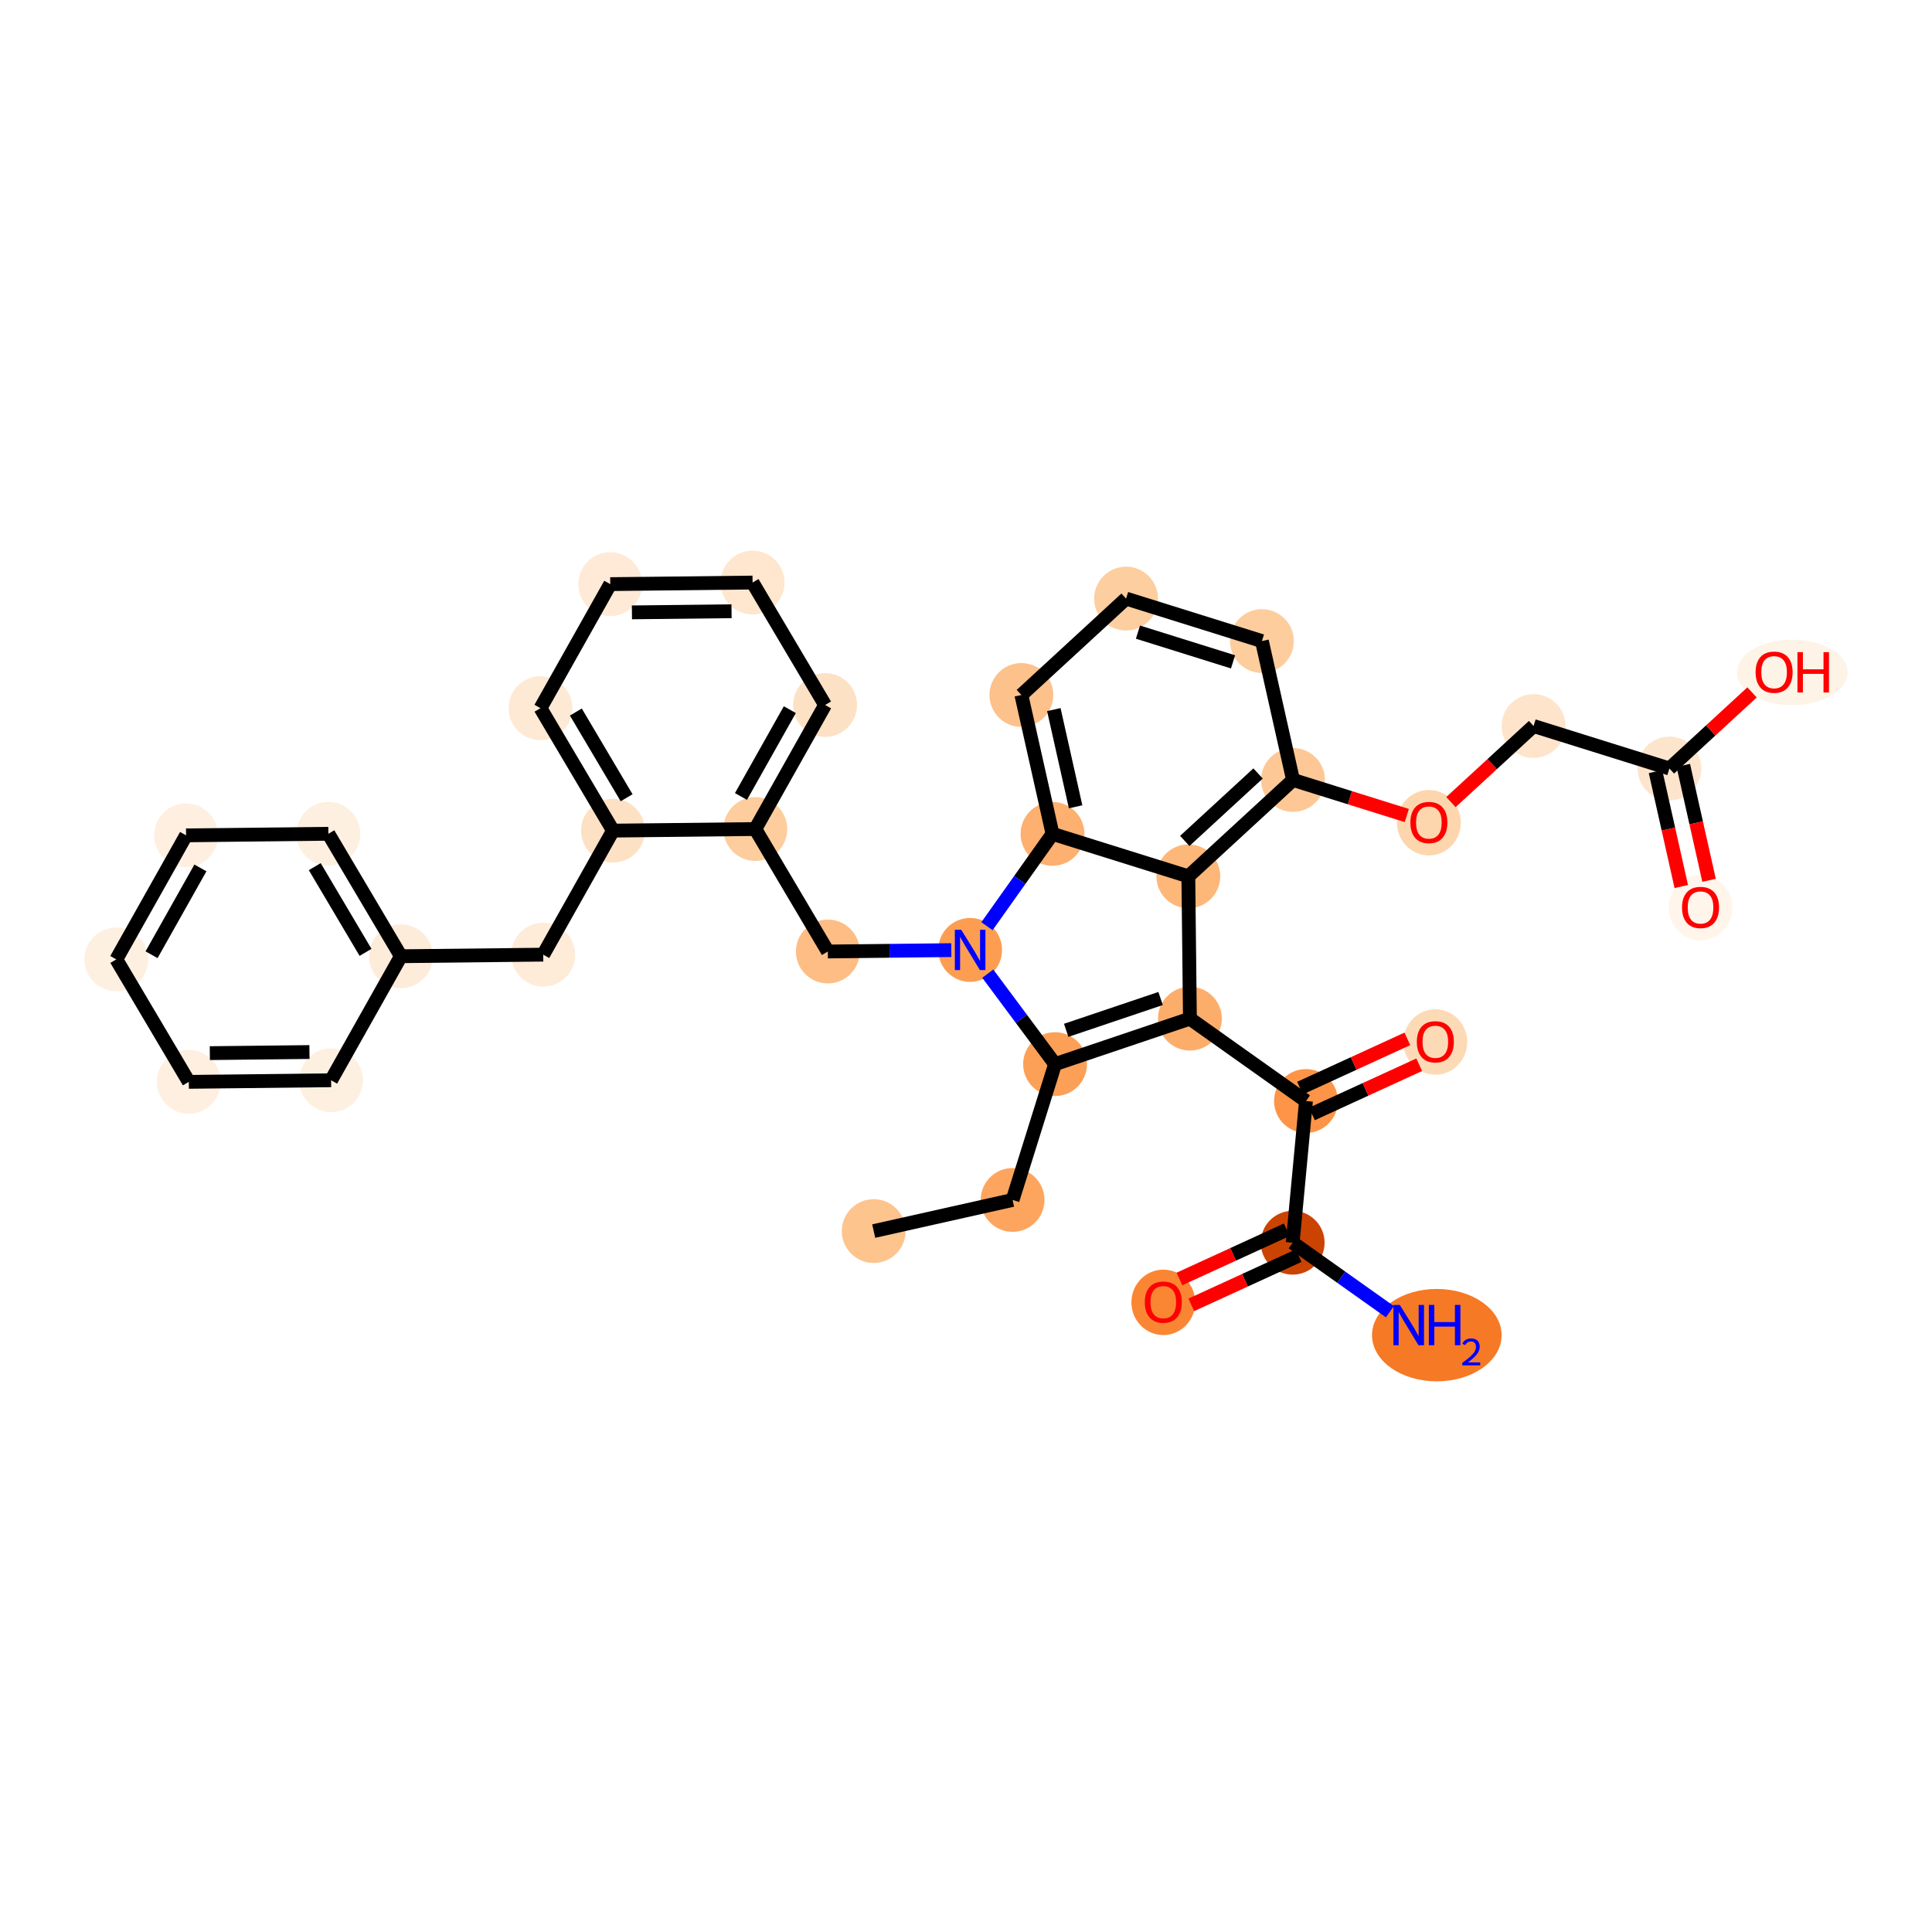 <?xml version='1.0' encoding='iso-8859-1'?>
<svg version='1.1' baseProfile='full'
              xmlns='http://www.w3.org/2000/svg'
                      xmlns:rdkit='http://www.rdkit.org/xml'
                      xmlns:xlink='http://www.w3.org/1999/xlink'
                  xml:space='preserve'
width='280px' height='280px' viewBox='0 0 280 280'>
<!-- END OF HEADER -->
<rect style='opacity:1.0;fill:#FFFFFF;stroke:none' width='280' height='280' x='0' y='0'> </rect>
<ellipse cx='126.625' cy='178.418' rx='4.125' ry='4.125'  style='fill:#FDC48E;fill-rule:evenodd;stroke:#FDC48E;stroke-width:1.0px;stroke-linecap:butt;stroke-linejoin:miter;stroke-opacity:1' />
<ellipse cx='146.752' cy='173.906' rx='4.125' ry='4.125'  style='fill:#FDA55E;fill-rule:evenodd;stroke:#FDA55E;stroke-width:1.0px;stroke-linecap:butt;stroke-linejoin:miter;stroke-opacity:1' />
<ellipse cx='152.908' cy='154.221' rx='4.125' ry='4.125'  style='fill:#FDA057;fill-rule:evenodd;stroke:#FDA057;stroke-width:1.0px;stroke-linecap:butt;stroke-linejoin:miter;stroke-opacity:1' />
<ellipse cx='172.452' cy='147.63' rx='4.125' ry='4.125'  style='fill:#FDAD6A;fill-rule:evenodd;stroke:#FDAD6A;stroke-width:1.0px;stroke-linecap:butt;stroke-linejoin:miter;stroke-opacity:1' />
<ellipse cx='189.272' cy='159.568' rx='4.125' ry='4.125'  style='fill:#FD9447;fill-rule:evenodd;stroke:#FD9447;stroke-width:1.0px;stroke-linecap:butt;stroke-linejoin:miter;stroke-opacity:1' />
<ellipse cx='208.02' cy='151.015' rx='4.125' ry='4.241'  style='fill:#FDDAB6;fill-rule:evenodd;stroke:#FDDAB6;stroke-width:1.0px;stroke-linecap:butt;stroke-linejoin:miter;stroke-opacity:1' />
<ellipse cx='187.344' cy='180.103' rx='4.125' ry='4.125'  style='fill:#CB4301;fill-rule:evenodd;stroke:#CB4301;stroke-width:1.0px;stroke-linecap:butt;stroke-linejoin:miter;stroke-opacity:1' />
<ellipse cx='208.234' cy='193.501' rx='8.89' ry='6.196'  style='fill:#F67925;fill-rule:evenodd;stroke:#F67925;stroke-width:1.0px;stroke-linecap:butt;stroke-linejoin:miter;stroke-opacity:1' />
<ellipse cx='168.595' cy='188.746' rx='4.125' ry='4.241'  style='fill:#FA8634;fill-rule:evenodd;stroke:#FA8634;stroke-width:1.0px;stroke-linecap:butt;stroke-linejoin:miter;stroke-opacity:1' />
<ellipse cx='172.223' cy='127.005' rx='4.125' ry='4.125'  style='fill:#FDB779;fill-rule:evenodd;stroke:#FDB779;stroke-width:1.0px;stroke-linecap:butt;stroke-linejoin:miter;stroke-opacity:1' />
<ellipse cx='187.397' cy='113.035' rx='4.125' ry='4.125'  style='fill:#FDC895;fill-rule:evenodd;stroke:#FDC895;stroke-width:1.0px;stroke-linecap:butt;stroke-linejoin:miter;stroke-opacity:1' />
<ellipse cx='207.083' cy='119.236' rx='4.125' ry='4.241'  style='fill:#FDD6AE;fill-rule:evenodd;stroke:#FDD6AE;stroke-width:1.0px;stroke-linecap:butt;stroke-linejoin:miter;stroke-opacity:1' />
<ellipse cx='222.257' cy='105.22' rx='4.125' ry='4.125'  style='fill:#FDE4CB;fill-rule:evenodd;stroke:#FDE4CB;stroke-width:1.0px;stroke-linecap:butt;stroke-linejoin:miter;stroke-opacity:1' />
<ellipse cx='241.943' cy='111.376' rx='4.125' ry='4.125'  style='fill:#FDE5CD;fill-rule:evenodd;stroke:#FDE5CD;stroke-width:1.0px;stroke-linecap:butt;stroke-linejoin:miter;stroke-opacity:1' />
<ellipse cx='246.455' cy='131.548' rx='4.125' ry='4.241'  style='fill:#FFF5EB;fill-rule:evenodd;stroke:#FFF5EB;stroke-width:1.0px;stroke-linecap:butt;stroke-linejoin:miter;stroke-opacity:1' />
<ellipse cx='259.753' cy='97.451' rx='7.52' ry='4.241'  style='fill:#FEF3E7;fill-rule:evenodd;stroke:#FEF3E7;stroke-width:1.0px;stroke-linecap:butt;stroke-linejoin:miter;stroke-opacity:1' />
<ellipse cx='182.886' cy='92.909' rx='4.125' ry='4.125'  style='fill:#FDCD9E;fill-rule:evenodd;stroke:#FDCD9E;stroke-width:1.0px;stroke-linecap:butt;stroke-linejoin:miter;stroke-opacity:1' />
<ellipse cx='163.2' cy='86.753' rx='4.125' ry='4.125'  style='fill:#FDCE9F;fill-rule:evenodd;stroke:#FDCE9F;stroke-width:1.0px;stroke-linecap:butt;stroke-linejoin:miter;stroke-opacity:1' />
<ellipse cx='148.026' cy='100.723' rx='4.125' ry='4.125'  style='fill:#FDC18B;fill-rule:evenodd;stroke:#FDC18B;stroke-width:1.0px;stroke-linecap:butt;stroke-linejoin:miter;stroke-opacity:1' />
<ellipse cx='152.538' cy='120.849' rx='4.125' ry='4.125'  style='fill:#FDB06F;fill-rule:evenodd;stroke:#FDB06F;stroke-width:1.0px;stroke-linecap:butt;stroke-linejoin:miter;stroke-opacity:1' />
<ellipse cx='140.6' cy='137.669' rx='4.125' ry='4.13'  style='fill:#FD9D52;fill-rule:evenodd;stroke:#FD9D52;stroke-width:1.0px;stroke-linecap:butt;stroke-linejoin:miter;stroke-opacity:1' />
<ellipse cx='119.975' cy='137.898' rx='4.125' ry='4.125'  style='fill:#FDBD84;fill-rule:evenodd;stroke:#FDBD84;stroke-width:1.0px;stroke-linecap:butt;stroke-linejoin:miter;stroke-opacity:1' />
<ellipse cx='109.465' cy='120.151' rx='4.125' ry='4.125'  style='fill:#FDCD9E;fill-rule:evenodd;stroke:#FDCD9E;stroke-width:1.0px;stroke-linecap:butt;stroke-linejoin:miter;stroke-opacity:1' />
<ellipse cx='119.579' cy='102.175' rx='4.125' ry='4.125'  style='fill:#FDE1C4;fill-rule:evenodd;stroke:#FDE1C4;stroke-width:1.0px;stroke-linecap:butt;stroke-linejoin:miter;stroke-opacity:1' />
<ellipse cx='109.069' cy='84.428' rx='4.125' ry='4.125'  style='fill:#FEE6CF;fill-rule:evenodd;stroke:#FEE6CF;stroke-width:1.0px;stroke-linecap:butt;stroke-linejoin:miter;stroke-opacity:1' />
<ellipse cx='88.444' cy='84.657' rx='4.125' ry='4.125'  style='fill:#FEEAD6;fill-rule:evenodd;stroke:#FEEAD6;stroke-width:1.0px;stroke-linecap:butt;stroke-linejoin:miter;stroke-opacity:1' />
<ellipse cx='78.33' cy='102.633' rx='4.125' ry='4.125'  style='fill:#FEE9D4;fill-rule:evenodd;stroke:#FEE9D4;stroke-width:1.0px;stroke-linecap:butt;stroke-linejoin:miter;stroke-opacity:1' />
<ellipse cx='88.84' cy='120.38' rx='4.125' ry='4.125'  style='fill:#FDE1C4;fill-rule:evenodd;stroke:#FDE1C4;stroke-width:1.0px;stroke-linecap:butt;stroke-linejoin:miter;stroke-opacity:1' />
<ellipse cx='78.726' cy='138.355' rx='4.125' ry='4.125'  style='fill:#FEEBD8;fill-rule:evenodd;stroke:#FEEBD8;stroke-width:1.0px;stroke-linecap:butt;stroke-linejoin:miter;stroke-opacity:1' />
<ellipse cx='58.102' cy='138.584' rx='4.125' ry='4.125'  style='fill:#FEECDA;fill-rule:evenodd;stroke:#FEECDA;stroke-width:1.0px;stroke-linecap:butt;stroke-linejoin:miter;stroke-opacity:1' />
<ellipse cx='47.591' cy='120.837' rx='4.125' ry='4.125'  style='fill:#FEF0E1;fill-rule:evenodd;stroke:#FEF0E1;stroke-width:1.0px;stroke-linecap:butt;stroke-linejoin:miter;stroke-opacity:1' />
<ellipse cx='26.967' cy='121.066' rx='4.125' ry='4.125'  style='fill:#FEEFE0;fill-rule:evenodd;stroke:#FEEFE0;stroke-width:1.0px;stroke-linecap:butt;stroke-linejoin:miter;stroke-opacity:1' />
<ellipse cx='16.852' cy='139.041' rx='4.125' ry='4.125'  style='fill:#FEF0E1;fill-rule:evenodd;stroke:#FEF0E1;stroke-width:1.0px;stroke-linecap:butt;stroke-linejoin:miter;stroke-opacity:1' />
<ellipse cx='27.363' cy='156.789' rx='4.125' ry='4.125'  style='fill:#FEEFE0;fill-rule:evenodd;stroke:#FEEFE0;stroke-width:1.0px;stroke-linecap:butt;stroke-linejoin:miter;stroke-opacity:1' />
<ellipse cx='47.987' cy='156.56' rx='4.125' ry='4.125'  style='fill:#FEF0E1;fill-rule:evenodd;stroke:#FEF0E1;stroke-width:1.0px;stroke-linecap:butt;stroke-linejoin:miter;stroke-opacity:1' />
<path class='bond-0 atom-0 atom-1' d='M 126.625,178.418 L 146.752,173.906' style='fill:none;fill-rule:evenodd;stroke:#000000;stroke-width:2.0px;stroke-linecap:butt;stroke-linejoin:miter;stroke-opacity:1' />
<path class='bond-1 atom-1 atom-2' d='M 146.752,173.906 L 152.908,154.221' style='fill:none;fill-rule:evenodd;stroke:#000000;stroke-width:2.0px;stroke-linecap:butt;stroke-linejoin:miter;stroke-opacity:1' />
<path class='bond-2 atom-2 atom-3' d='M 152.908,154.221 L 172.452,147.63' style='fill:none;fill-rule:evenodd;stroke:#000000;stroke-width:2.0px;stroke-linecap:butt;stroke-linejoin:miter;stroke-opacity:1' />
<path class='bond-2 atom-2 atom-3' d='M 154.521,149.323 L 168.202,144.71' style='fill:none;fill-rule:evenodd;stroke:#000000;stroke-width:2.0px;stroke-linecap:butt;stroke-linejoin:miter;stroke-opacity:1' />
<path class='bond-34 atom-20 atom-2' d='M 143.155,141.106 L 148.031,147.663' style='fill:none;fill-rule:evenodd;stroke:#0000FF;stroke-width:2.0px;stroke-linecap:butt;stroke-linejoin:miter;stroke-opacity:1' />
<path class='bond-34 atom-20 atom-2' d='M 148.031,147.663 L 152.908,154.221' style='fill:none;fill-rule:evenodd;stroke:#000000;stroke-width:2.0px;stroke-linecap:butt;stroke-linejoin:miter;stroke-opacity:1' />
<path class='bond-3 atom-3 atom-4' d='M 172.452,147.63 L 189.272,159.568' style='fill:none;fill-rule:evenodd;stroke:#000000;stroke-width:2.0px;stroke-linecap:butt;stroke-linejoin:miter;stroke-opacity:1' />
<path class='bond-8 atom-3 atom-9' d='M 172.452,147.63 L 172.223,127.005' style='fill:none;fill-rule:evenodd;stroke:#000000;stroke-width:2.0px;stroke-linecap:butt;stroke-linejoin:miter;stroke-opacity:1' />
<path class='bond-4 atom-4 atom-5' d='M 190.132,161.443 L 197.907,157.877' style='fill:none;fill-rule:evenodd;stroke:#000000;stroke-width:2.0px;stroke-linecap:butt;stroke-linejoin:miter;stroke-opacity:1' />
<path class='bond-4 atom-4 atom-5' d='M 197.907,157.877 L 205.683,154.311' style='fill:none;fill-rule:evenodd;stroke:#FF0000;stroke-width:2.0px;stroke-linecap:butt;stroke-linejoin:miter;stroke-opacity:1' />
<path class='bond-4 atom-4 atom-5' d='M 188.412,157.693 L 196.188,154.127' style='fill:none;fill-rule:evenodd;stroke:#000000;stroke-width:2.0px;stroke-linecap:butt;stroke-linejoin:miter;stroke-opacity:1' />
<path class='bond-4 atom-4 atom-5' d='M 196.188,154.127 L 203.964,150.561' style='fill:none;fill-rule:evenodd;stroke:#FF0000;stroke-width:2.0px;stroke-linecap:butt;stroke-linejoin:miter;stroke-opacity:1' />
<path class='bond-5 atom-4 atom-6' d='M 189.272,159.568 L 187.344,180.103' style='fill:none;fill-rule:evenodd;stroke:#000000;stroke-width:2.0px;stroke-linecap:butt;stroke-linejoin:miter;stroke-opacity:1' />
<path class='bond-6 atom-6 atom-7' d='M 187.344,180.103 L 194.388,185.103' style='fill:none;fill-rule:evenodd;stroke:#000000;stroke-width:2.0px;stroke-linecap:butt;stroke-linejoin:miter;stroke-opacity:1' />
<path class='bond-6 atom-6 atom-7' d='M 194.388,185.103 L 201.433,190.103' style='fill:none;fill-rule:evenodd;stroke:#0000FF;stroke-width:2.0px;stroke-linecap:butt;stroke-linejoin:miter;stroke-opacity:1' />
<path class='bond-7 atom-6 atom-8' d='M 186.484,178.228 L 178.708,181.794' style='fill:none;fill-rule:evenodd;stroke:#000000;stroke-width:2.0px;stroke-linecap:butt;stroke-linejoin:miter;stroke-opacity:1' />
<path class='bond-7 atom-6 atom-8' d='M 178.708,181.794 L 170.932,185.36' style='fill:none;fill-rule:evenodd;stroke:#FF0000;stroke-width:2.0px;stroke-linecap:butt;stroke-linejoin:miter;stroke-opacity:1' />
<path class='bond-7 atom-6 atom-8' d='M 188.203,181.978 L 180.428,185.544' style='fill:none;fill-rule:evenodd;stroke:#000000;stroke-width:2.0px;stroke-linecap:butt;stroke-linejoin:miter;stroke-opacity:1' />
<path class='bond-7 atom-6 atom-8' d='M 180.428,185.544 L 172.652,189.11' style='fill:none;fill-rule:evenodd;stroke:#FF0000;stroke-width:2.0px;stroke-linecap:butt;stroke-linejoin:miter;stroke-opacity:1' />
<path class='bond-9 atom-9 atom-10' d='M 172.223,127.005 L 187.397,113.035' style='fill:none;fill-rule:evenodd;stroke:#000000;stroke-width:2.0px;stroke-linecap:butt;stroke-linejoin:miter;stroke-opacity:1' />
<path class='bond-9 atom-9 atom-10' d='M 171.705,121.875 L 182.327,112.096' style='fill:none;fill-rule:evenodd;stroke:#000000;stroke-width:2.0px;stroke-linecap:butt;stroke-linejoin:miter;stroke-opacity:1' />
<path class='bond-37 atom-19 atom-9' d='M 152.538,120.849 L 172.223,127.005' style='fill:none;fill-rule:evenodd;stroke:#000000;stroke-width:2.0px;stroke-linecap:butt;stroke-linejoin:miter;stroke-opacity:1' />
<path class='bond-10 atom-10 atom-11' d='M 187.397,113.035 L 195.642,115.613' style='fill:none;fill-rule:evenodd;stroke:#000000;stroke-width:2.0px;stroke-linecap:butt;stroke-linejoin:miter;stroke-opacity:1' />
<path class='bond-10 atom-10 atom-11' d='M 195.642,115.613 L 203.886,118.191' style='fill:none;fill-rule:evenodd;stroke:#FF0000;stroke-width:2.0px;stroke-linecap:butt;stroke-linejoin:miter;stroke-opacity:1' />
<path class='bond-15 atom-10 atom-16' d='M 187.397,113.035 L 182.886,92.909' style='fill:none;fill-rule:evenodd;stroke:#000000;stroke-width:2.0px;stroke-linecap:butt;stroke-linejoin:miter;stroke-opacity:1' />
<path class='bond-11 atom-11 atom-12' d='M 210.28,116.247 L 216.269,110.734' style='fill:none;fill-rule:evenodd;stroke:#FF0000;stroke-width:2.0px;stroke-linecap:butt;stroke-linejoin:miter;stroke-opacity:1' />
<path class='bond-11 atom-11 atom-12' d='M 216.269,110.734 L 222.257,105.22' style='fill:none;fill-rule:evenodd;stroke:#000000;stroke-width:2.0px;stroke-linecap:butt;stroke-linejoin:miter;stroke-opacity:1' />
<path class='bond-12 atom-12 atom-13' d='M 222.257,105.22 L 241.943,111.376' style='fill:none;fill-rule:evenodd;stroke:#000000;stroke-width:2.0px;stroke-linecap:butt;stroke-linejoin:miter;stroke-opacity:1' />
<path class='bond-13 atom-13 atom-14' d='M 239.93,111.827 L 241.797,120.156' style='fill:none;fill-rule:evenodd;stroke:#000000;stroke-width:2.0px;stroke-linecap:butt;stroke-linejoin:miter;stroke-opacity:1' />
<path class='bond-13 atom-13 atom-14' d='M 241.797,120.156 L 243.664,128.484' style='fill:none;fill-rule:evenodd;stroke:#FF0000;stroke-width:2.0px;stroke-linecap:butt;stroke-linejoin:miter;stroke-opacity:1' />
<path class='bond-13 atom-13 atom-14' d='M 243.956,110.925 L 245.823,119.254' style='fill:none;fill-rule:evenodd;stroke:#000000;stroke-width:2.0px;stroke-linecap:butt;stroke-linejoin:miter;stroke-opacity:1' />
<path class='bond-13 atom-13 atom-14' d='M 245.823,119.254 L 247.69,127.582' style='fill:none;fill-rule:evenodd;stroke:#FF0000;stroke-width:2.0px;stroke-linecap:butt;stroke-linejoin:miter;stroke-opacity:1' />
<path class='bond-14 atom-13 atom-15' d='M 241.943,111.376 L 247.931,105.863' style='fill:none;fill-rule:evenodd;stroke:#000000;stroke-width:2.0px;stroke-linecap:butt;stroke-linejoin:miter;stroke-opacity:1' />
<path class='bond-14 atom-13 atom-15' d='M 247.931,105.863 L 253.92,100.349' style='fill:none;fill-rule:evenodd;stroke:#FF0000;stroke-width:2.0px;stroke-linecap:butt;stroke-linejoin:miter;stroke-opacity:1' />
<path class='bond-16 atom-16 atom-17' d='M 182.886,92.909 L 163.2,86.753' style='fill:none;fill-rule:evenodd;stroke:#000000;stroke-width:2.0px;stroke-linecap:butt;stroke-linejoin:miter;stroke-opacity:1' />
<path class='bond-16 atom-16 atom-17' d='M 178.702,95.922 L 164.921,91.613' style='fill:none;fill-rule:evenodd;stroke:#000000;stroke-width:2.0px;stroke-linecap:butt;stroke-linejoin:miter;stroke-opacity:1' />
<path class='bond-17 atom-17 atom-18' d='M 163.2,86.753 L 148.026,100.723' style='fill:none;fill-rule:evenodd;stroke:#000000;stroke-width:2.0px;stroke-linecap:butt;stroke-linejoin:miter;stroke-opacity:1' />
<path class='bond-18 atom-18 atom-19' d='M 148.026,100.723 L 152.538,120.849' style='fill:none;fill-rule:evenodd;stroke:#000000;stroke-width:2.0px;stroke-linecap:butt;stroke-linejoin:miter;stroke-opacity:1' />
<path class='bond-18 atom-18 atom-19' d='M 152.728,102.84 L 155.886,116.928' style='fill:none;fill-rule:evenodd;stroke:#000000;stroke-width:2.0px;stroke-linecap:butt;stroke-linejoin:miter;stroke-opacity:1' />
<path class='bond-19 atom-19 atom-20' d='M 152.538,120.849 L 147.788,127.541' style='fill:none;fill-rule:evenodd;stroke:#000000;stroke-width:2.0px;stroke-linecap:butt;stroke-linejoin:miter;stroke-opacity:1' />
<path class='bond-19 atom-19 atom-20' d='M 147.788,127.541 L 143.039,134.233' style='fill:none;fill-rule:evenodd;stroke:#0000FF;stroke-width:2.0px;stroke-linecap:butt;stroke-linejoin:miter;stroke-opacity:1' />
<path class='bond-20 atom-20 atom-21' d='M 137.869,137.7 L 128.922,137.799' style='fill:none;fill-rule:evenodd;stroke:#0000FF;stroke-width:2.0px;stroke-linecap:butt;stroke-linejoin:miter;stroke-opacity:1' />
<path class='bond-20 atom-20 atom-21' d='M 128.922,137.799 L 119.975,137.898' style='fill:none;fill-rule:evenodd;stroke:#000000;stroke-width:2.0px;stroke-linecap:butt;stroke-linejoin:miter;stroke-opacity:1' />
<path class='bond-21 atom-21 atom-22' d='M 119.975,137.898 L 109.465,120.151' style='fill:none;fill-rule:evenodd;stroke:#000000;stroke-width:2.0px;stroke-linecap:butt;stroke-linejoin:miter;stroke-opacity:1' />
<path class='bond-22 atom-22 atom-23' d='M 109.465,120.151 L 119.579,102.175' style='fill:none;fill-rule:evenodd;stroke:#000000;stroke-width:2.0px;stroke-linecap:butt;stroke-linejoin:miter;stroke-opacity:1' />
<path class='bond-22 atom-22 atom-23' d='M 107.387,115.432 L 114.467,102.849' style='fill:none;fill-rule:evenodd;stroke:#000000;stroke-width:2.0px;stroke-linecap:butt;stroke-linejoin:miter;stroke-opacity:1' />
<path class='bond-35 atom-27 atom-22' d='M 88.84,120.38 L 109.465,120.151' style='fill:none;fill-rule:evenodd;stroke:#000000;stroke-width:2.0px;stroke-linecap:butt;stroke-linejoin:miter;stroke-opacity:1' />
<path class='bond-23 atom-23 atom-24' d='M 119.579,102.175 L 109.069,84.428' style='fill:none;fill-rule:evenodd;stroke:#000000;stroke-width:2.0px;stroke-linecap:butt;stroke-linejoin:miter;stroke-opacity:1' />
<path class='bond-24 atom-24 atom-25' d='M 109.069,84.428 L 88.444,84.657' style='fill:none;fill-rule:evenodd;stroke:#000000;stroke-width:2.0px;stroke-linecap:butt;stroke-linejoin:miter;stroke-opacity:1' />
<path class='bond-24 atom-24 atom-25' d='M 106.021,88.588 L 91.584,88.748' style='fill:none;fill-rule:evenodd;stroke:#000000;stroke-width:2.0px;stroke-linecap:butt;stroke-linejoin:miter;stroke-opacity:1' />
<path class='bond-25 atom-25 atom-26' d='M 88.444,84.657 L 78.33,102.633' style='fill:none;fill-rule:evenodd;stroke:#000000;stroke-width:2.0px;stroke-linecap:butt;stroke-linejoin:miter;stroke-opacity:1' />
<path class='bond-26 atom-26 atom-27' d='M 78.33,102.633 L 88.84,120.38' style='fill:none;fill-rule:evenodd;stroke:#000000;stroke-width:2.0px;stroke-linecap:butt;stroke-linejoin:miter;stroke-opacity:1' />
<path class='bond-26 atom-26 atom-27' d='M 83.456,103.193 L 90.813,115.616' style='fill:none;fill-rule:evenodd;stroke:#000000;stroke-width:2.0px;stroke-linecap:butt;stroke-linejoin:miter;stroke-opacity:1' />
<path class='bond-27 atom-27 atom-28' d='M 88.84,120.38 L 78.726,138.355' style='fill:none;fill-rule:evenodd;stroke:#000000;stroke-width:2.0px;stroke-linecap:butt;stroke-linejoin:miter;stroke-opacity:1' />
<path class='bond-28 atom-28 atom-29' d='M 78.726,138.355 L 58.102,138.584' style='fill:none;fill-rule:evenodd;stroke:#000000;stroke-width:2.0px;stroke-linecap:butt;stroke-linejoin:miter;stroke-opacity:1' />
<path class='bond-29 atom-29 atom-30' d='M 58.102,138.584 L 47.591,120.837' style='fill:none;fill-rule:evenodd;stroke:#000000;stroke-width:2.0px;stroke-linecap:butt;stroke-linejoin:miter;stroke-opacity:1' />
<path class='bond-29 atom-29 atom-30' d='M 52.976,138.024 L 45.618,125.601' style='fill:none;fill-rule:evenodd;stroke:#000000;stroke-width:2.0px;stroke-linecap:butt;stroke-linejoin:miter;stroke-opacity:1' />
<path class='bond-36 atom-34 atom-29' d='M 47.987,156.56 L 58.102,138.584' style='fill:none;fill-rule:evenodd;stroke:#000000;stroke-width:2.0px;stroke-linecap:butt;stroke-linejoin:miter;stroke-opacity:1' />
<path class='bond-30 atom-30 atom-31' d='M 47.591,120.837 L 26.967,121.066' style='fill:none;fill-rule:evenodd;stroke:#000000;stroke-width:2.0px;stroke-linecap:butt;stroke-linejoin:miter;stroke-opacity:1' />
<path class='bond-31 atom-31 atom-32' d='M 26.967,121.066 L 16.852,139.041' style='fill:none;fill-rule:evenodd;stroke:#000000;stroke-width:2.0px;stroke-linecap:butt;stroke-linejoin:miter;stroke-opacity:1' />
<path class='bond-31 atom-31 atom-32' d='M 29.045,125.785 L 21.965,138.368' style='fill:none;fill-rule:evenodd;stroke:#000000;stroke-width:2.0px;stroke-linecap:butt;stroke-linejoin:miter;stroke-opacity:1' />
<path class='bond-32 atom-32 atom-33' d='M 16.852,139.041 L 27.363,156.789' style='fill:none;fill-rule:evenodd;stroke:#000000;stroke-width:2.0px;stroke-linecap:butt;stroke-linejoin:miter;stroke-opacity:1' />
<path class='bond-33 atom-33 atom-34' d='M 27.363,156.789 L 47.987,156.56' style='fill:none;fill-rule:evenodd;stroke:#000000;stroke-width:2.0px;stroke-linecap:butt;stroke-linejoin:miter;stroke-opacity:1' />
<path class='bond-33 atom-33 atom-34' d='M 30.411,152.629 L 44.848,152.469' style='fill:none;fill-rule:evenodd;stroke:#000000;stroke-width:2.0px;stroke-linecap:butt;stroke-linejoin:miter;stroke-opacity:1' />
<path  class='atom-5' d='M 205.339 150.987
Q 205.339 149.584, 206.032 148.8
Q 206.725 148.016, 208.02 148.016
Q 209.316 148.016, 210.009 148.8
Q 210.702 149.584, 210.702 150.987
Q 210.702 152.406, 210.001 153.214
Q 209.299 154.014, 208.02 154.014
Q 206.733 154.014, 206.032 153.214
Q 205.339 152.414, 205.339 150.987
M 208.02 153.354
Q 208.911 153.354, 209.39 152.76
Q 209.877 152.158, 209.877 150.987
Q 209.877 149.84, 209.39 149.262
Q 208.911 148.676, 208.02 148.676
Q 207.129 148.676, 206.643 149.254
Q 206.164 149.831, 206.164 150.987
Q 206.164 152.166, 206.643 152.76
Q 207.129 153.354, 208.02 153.354
' fill='#FF0000'/>
<path  class='atom-7' d='M 202.872 189.12
L 204.786 192.214
Q 204.976 192.519, 205.281 193.072
Q 205.587 193.625, 205.603 193.658
L 205.603 189.12
L 206.379 189.12
L 206.379 194.962
L 205.578 194.962
L 203.524 191.579
Q 203.285 191.183, 203.029 190.729
Q 202.782 190.275, 202.707 190.135
L 202.707 194.962
L 201.948 194.962
L 201.948 189.12
L 202.872 189.12
' fill='#0000FF'/>
<path  class='atom-7' d='M 207.08 189.12
L 207.872 189.12
L 207.872 191.604
L 210.859 191.604
L 210.859 189.12
L 211.651 189.12
L 211.651 194.962
L 210.859 194.962
L 210.859 192.264
L 207.872 192.264
L 207.872 194.962
L 207.08 194.962
L 207.08 189.12
' fill='#0000FF'/>
<path  class='atom-7' d='M 211.934 194.757
Q 212.075 194.392, 212.413 194.19
Q 212.751 193.983, 213.219 193.983
Q 213.802 193.983, 214.128 194.299
Q 214.455 194.615, 214.455 195.176
Q 214.455 195.748, 214.03 196.281
Q 213.611 196.815, 212.74 197.447
L 214.52 197.447
L 214.52 197.882
L 211.923 197.882
L 211.923 197.517
Q 212.642 197.006, 213.066 196.624
Q 213.497 196.243, 213.704 195.9
Q 213.91 195.557, 213.91 195.203
Q 213.91 194.833, 213.725 194.626
Q 213.54 194.419, 213.219 194.419
Q 212.909 194.419, 212.702 194.544
Q 212.495 194.67, 212.348 194.947
L 211.934 194.757
' fill='#0000FF'/>
<path  class='atom-8' d='M 165.914 188.717
Q 165.914 187.315, 166.607 186.531
Q 167.3 185.747, 168.595 185.747
Q 169.89 185.747, 170.583 186.531
Q 171.276 187.315, 171.276 188.717
Q 171.276 190.136, 170.575 190.945
Q 169.874 191.745, 168.595 191.745
Q 167.308 191.745, 166.607 190.945
Q 165.914 190.145, 165.914 188.717
M 168.595 191.085
Q 169.486 191.085, 169.965 190.491
Q 170.451 189.889, 170.451 188.717
Q 170.451 187.571, 169.965 186.993
Q 169.486 186.407, 168.595 186.407
Q 167.704 186.407, 167.217 186.985
Q 166.739 187.562, 166.739 188.717
Q 166.739 189.897, 167.217 190.491
Q 167.704 191.085, 168.595 191.085
' fill='#FF0000'/>
<path  class='atom-11' d='M 204.402 119.207
Q 204.402 117.805, 205.095 117.021
Q 205.788 116.237, 207.083 116.237
Q 208.378 116.237, 209.071 117.021
Q 209.764 117.805, 209.764 119.207
Q 209.764 120.626, 209.063 121.435
Q 208.362 122.235, 207.083 122.235
Q 205.796 122.235, 205.095 121.435
Q 204.402 120.635, 204.402 119.207
M 207.083 121.575
Q 207.974 121.575, 208.453 120.981
Q 208.939 120.379, 208.939 119.207
Q 208.939 118.06, 208.453 117.483
Q 207.974 116.897, 207.083 116.897
Q 206.192 116.897, 205.705 117.475
Q 205.227 118.052, 205.227 119.207
Q 205.227 120.387, 205.705 120.981
Q 206.192 121.575, 207.083 121.575
' fill='#FF0000'/>
<path  class='atom-14' d='M 243.773 131.519
Q 243.773 130.116, 244.466 129.333
Q 245.159 128.549, 246.455 128.549
Q 247.75 128.549, 248.443 129.333
Q 249.136 130.116, 249.136 131.519
Q 249.136 132.938, 248.435 133.747
Q 247.733 134.547, 246.455 134.547
Q 245.168 134.547, 244.466 133.747
Q 243.773 132.946, 243.773 131.519
M 246.455 133.887
Q 247.346 133.887, 247.824 133.293
Q 248.311 132.691, 248.311 131.519
Q 248.311 130.372, 247.824 129.795
Q 247.346 129.209, 246.455 129.209
Q 245.564 129.209, 245.077 129.786
Q 244.598 130.364, 244.598 131.519
Q 244.598 132.699, 245.077 133.293
Q 245.564 133.887, 246.455 133.887
' fill='#FF0000'/>
<path  class='atom-15' d='M 254.436 97.422
Q 254.436 96.02, 255.129 95.236
Q 255.822 94.452, 257.117 94.452
Q 258.412 94.452, 259.105 95.236
Q 259.798 96.02, 259.798 97.422
Q 259.798 98.841, 259.097 99.65
Q 258.396 100.45, 257.117 100.45
Q 255.83 100.45, 255.129 99.65
Q 254.436 98.85, 254.436 97.422
M 257.117 99.79
Q 258.008 99.79, 258.486 99.196
Q 258.973 98.594, 258.973 97.422
Q 258.973 96.275, 258.486 95.698
Q 258.008 95.112, 257.117 95.112
Q 256.226 95.112, 255.739 95.69
Q 255.261 96.267, 255.261 97.422
Q 255.261 98.602, 255.739 99.196
Q 256.226 99.79, 257.117 99.79
' fill='#FF0000'/>
<path  class='atom-15' d='M 260.5 94.518
L 261.292 94.518
L 261.292 97.001
L 264.278 97.001
L 264.278 94.518
L 265.07 94.518
L 265.07 100.359
L 264.278 100.359
L 264.278 97.662
L 261.292 97.662
L 261.292 100.359
L 260.5 100.359
L 260.5 94.518
' fill='#FF0000'/>
<path  class='atom-20' d='M 139.309 134.749
L 141.223 137.843
Q 141.412 138.148, 141.718 138.701
Q 142.023 139.254, 142.039 139.287
L 142.039 134.749
L 142.815 134.749
L 142.815 140.59
L 142.015 140.59
L 139.96 137.207
Q 139.721 136.811, 139.465 136.358
Q 139.218 135.904, 139.144 135.764
L 139.144 140.59
L 138.385 140.59
L 138.385 134.749
L 139.309 134.749
' fill='#0000FF'/>
</svg>
